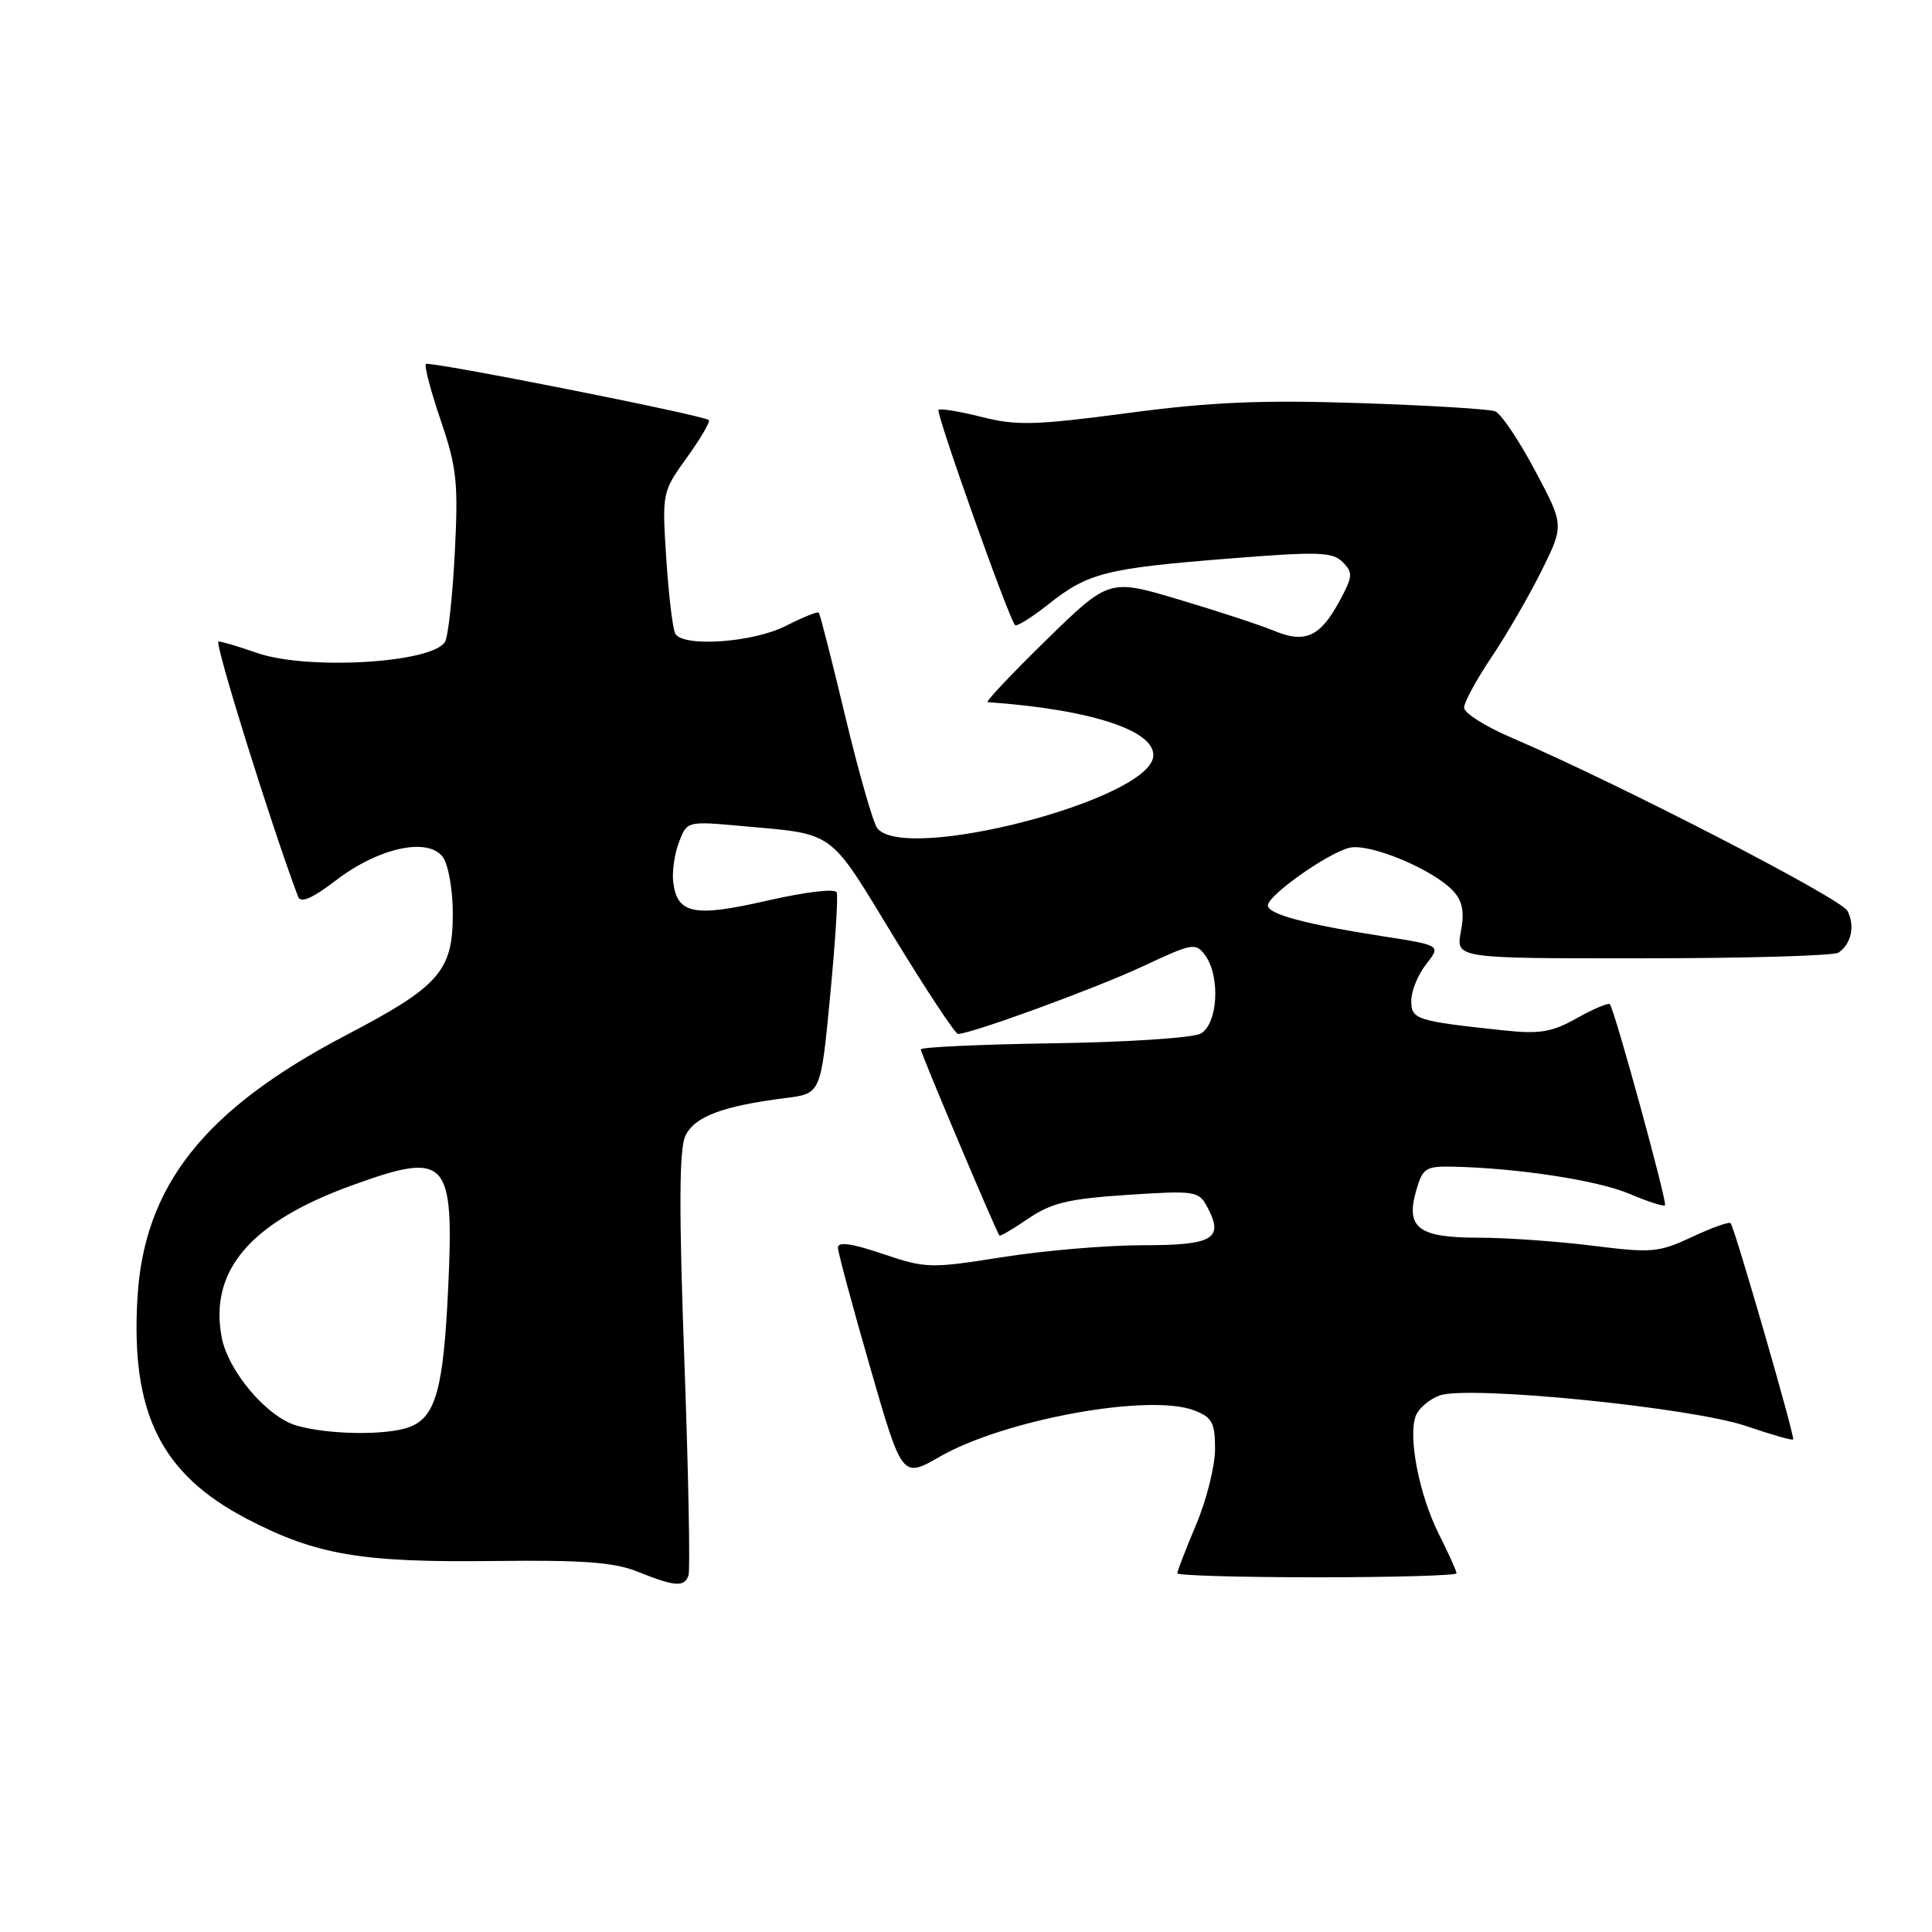 <?xml version="1.0" encoding="UTF-8" standalone="no"?>
<!DOCTYPE svg PUBLIC "-//W3C//DTD SVG 1.1//EN" "http://www.w3.org/Graphics/SVG/1.1/DTD/svg11.dtd" >
<svg xmlns="http://www.w3.org/2000/svg" xmlns:xlink="http://www.w3.org/1999/xlink" version="1.1" viewBox="0 0 256 256">
 <g >
 <path fill="currentColor"
d=" M 91.23 208.75 C 91.47 208.06 91.22 195.23 90.68 180.24 C 89.96 160.46 89.99 152.32 90.80 150.55 C 91.97 147.97 95.71 146.55 104.13 145.49 C 108.76 144.91 108.76 144.91 109.99 132.05 C 110.67 124.98 111.07 118.77 110.87 118.25 C 110.66 117.71 106.74 118.18 101.65 119.34 C 91.93 121.57 89.72 121.12 89.20 116.84 C 89.04 115.49 89.38 113.13 89.97 111.59 C 91.03 108.80 91.03 108.80 98.26 109.45 C 110.79 110.58 109.71 109.80 118.38 124.05 C 122.72 131.17 126.57 137.00 126.94 137.00 C 128.68 137.00 145.22 130.95 151.44 128.04 C 158.00 124.96 158.44 124.88 159.69 126.58 C 161.74 129.40 161.37 135.73 159.08 136.96 C 158.02 137.53 149.25 138.10 139.58 138.24 C 129.92 138.39 122.01 138.75 122.01 139.05 C 122.00 139.55 131.99 163.18 132.43 163.72 C 132.53 163.85 134.27 162.82 136.29 161.45 C 139.32 159.39 141.62 158.84 149.37 158.33 C 158.37 157.74 158.83 157.81 159.97 159.93 C 162.22 164.15 160.79 165.00 151.40 165.00 C 146.64 165.00 138.28 165.71 132.82 166.58 C 123.28 168.09 122.69 168.08 116.95 166.14 C 112.85 164.75 111.01 164.50 111.03 165.32 C 111.04 165.97 112.97 173.11 115.30 181.19 C 119.54 195.88 119.54 195.88 124.52 193.02 C 133.11 188.09 152.32 184.59 158.25 186.89 C 160.62 187.80 161.00 188.51 161.00 192.01 C 161.00 194.24 159.88 198.73 158.50 202.00 C 157.12 205.27 156.00 208.18 156.00 208.47 C 156.00 208.76 164.32 209.00 174.50 209.00 C 184.68 209.00 193.00 208.76 193.00 208.47 C 193.00 208.17 191.93 205.81 190.63 203.22 C 188.04 198.05 186.55 190.35 187.60 187.60 C 187.97 186.63 189.37 185.43 190.72 184.92 C 194.40 183.52 224.21 186.49 231.44 188.98 C 234.68 190.09 237.45 190.88 237.60 190.74 C 237.88 190.46 229.89 162.82 229.32 162.08 C 229.14 161.85 226.85 162.66 224.23 163.89 C 219.79 165.97 218.90 166.05 211.01 165.06 C 206.36 164.48 199.56 164.00 195.90 164.00 C 187.93 164.00 186.22 162.70 187.66 157.73 C 188.51 154.77 188.92 154.51 192.55 154.59 C 201.16 154.78 211.72 156.41 215.89 158.18 C 218.31 159.21 220.44 159.90 220.62 159.71 C 220.96 159.37 213.97 133.89 213.32 133.07 C 213.13 132.84 211.18 133.66 208.98 134.89 C 205.62 136.78 204.06 137.04 199.24 136.53 C 187.60 135.29 187.00 135.09 187.00 132.59 C 187.00 131.31 187.89 129.14 188.97 127.77 C 190.94 125.26 190.94 125.26 183.22 124.06 C 172.94 122.46 168.00 121.13 168.00 119.97 C 168.00 118.64 175.87 113.07 178.78 112.34 C 181.47 111.67 190.00 115.23 192.62 118.13 C 193.80 119.43 194.06 120.88 193.57 123.46 C 192.91 127.00 192.91 127.00 217.70 126.98 C 231.34 126.98 243.00 126.64 243.60 126.23 C 245.30 125.10 245.83 122.69 244.80 120.70 C 243.94 119.03 214.34 103.77 200.25 97.73 C 196.81 96.26 194.00 94.48 194.00 93.77 C 194.00 93.05 195.63 90.06 197.62 87.10 C 199.61 84.14 202.59 78.99 204.25 75.66 C 207.26 69.59 207.26 69.59 203.38 62.31 C 201.25 58.31 198.88 54.79 198.11 54.50 C 197.35 54.20 189.25 53.71 180.11 53.41 C 167.11 52.98 160.44 53.27 149.44 54.73 C 137.16 56.36 134.70 56.42 130.07 55.25 C 127.15 54.51 124.58 54.09 124.36 54.31 C 123.97 54.70 133.68 82.01 134.50 82.83 C 134.72 83.06 136.72 81.81 138.93 80.06 C 144.17 75.91 146.51 75.31 162.74 74.02 C 174.65 73.07 176.55 73.12 177.90 74.47 C 179.29 75.86 179.26 76.37 177.53 79.58 C 174.94 84.38 172.96 85.30 168.84 83.59 C 167.00 82.83 161.33 80.97 156.23 79.45 C 146.96 76.68 146.96 76.68 138.60 84.84 C 134.01 89.33 130.53 93.02 130.87 93.04 C 144.69 94.01 153.31 96.87 152.80 100.32 C 151.95 106.08 119.91 114.35 116.25 109.75 C 115.70 109.06 113.80 102.42 112.02 95.00 C 110.25 87.58 108.66 81.36 108.49 81.18 C 108.33 81.00 106.37 81.79 104.14 82.93 C 99.83 85.13 90.61 85.79 89.49 83.99 C 89.15 83.43 88.61 78.98 88.29 74.10 C 87.72 65.26 87.73 65.20 91.03 60.61 C 92.85 58.08 94.15 55.85 93.92 55.66 C 93.11 54.99 56.86 47.81 56.43 48.23 C 56.20 48.47 57.08 51.83 58.40 55.71 C 60.53 61.96 60.74 63.94 60.26 73.29 C 59.96 79.09 59.38 84.38 58.96 85.06 C 57.22 87.88 40.62 88.83 34.00 86.50 C 31.66 85.68 29.39 85.00 28.95 85.00 C 28.34 85.00 35.88 109.19 39.49 118.80 C 39.83 119.72 41.33 119.08 44.53 116.64 C 50.19 112.31 56.72 110.90 58.68 113.57 C 59.41 114.57 60.00 117.93 60.00 121.06 C 60.00 128.68 58.25 130.68 45.81 137.19 C 27.08 147.00 19.07 157.11 18.21 172.01 C 17.32 187.25 21.33 195.32 32.74 201.27 C 41.89 206.04 47.87 207.06 65.50 206.84 C 77.25 206.70 81.37 207.00 84.50 208.26 C 89.47 210.25 90.67 210.33 91.23 208.75 Z  M 39.31 188.90 C 35.37 187.76 30.22 181.69 29.37 177.18 C 27.71 168.32 33.22 161.92 46.68 157.05 C 59.26 152.50 60.18 153.49 59.39 170.63 C 58.76 184.05 57.74 187.77 54.28 189.08 C 51.29 190.22 43.55 190.12 39.31 188.90 Z "/>
</g>
</svg>